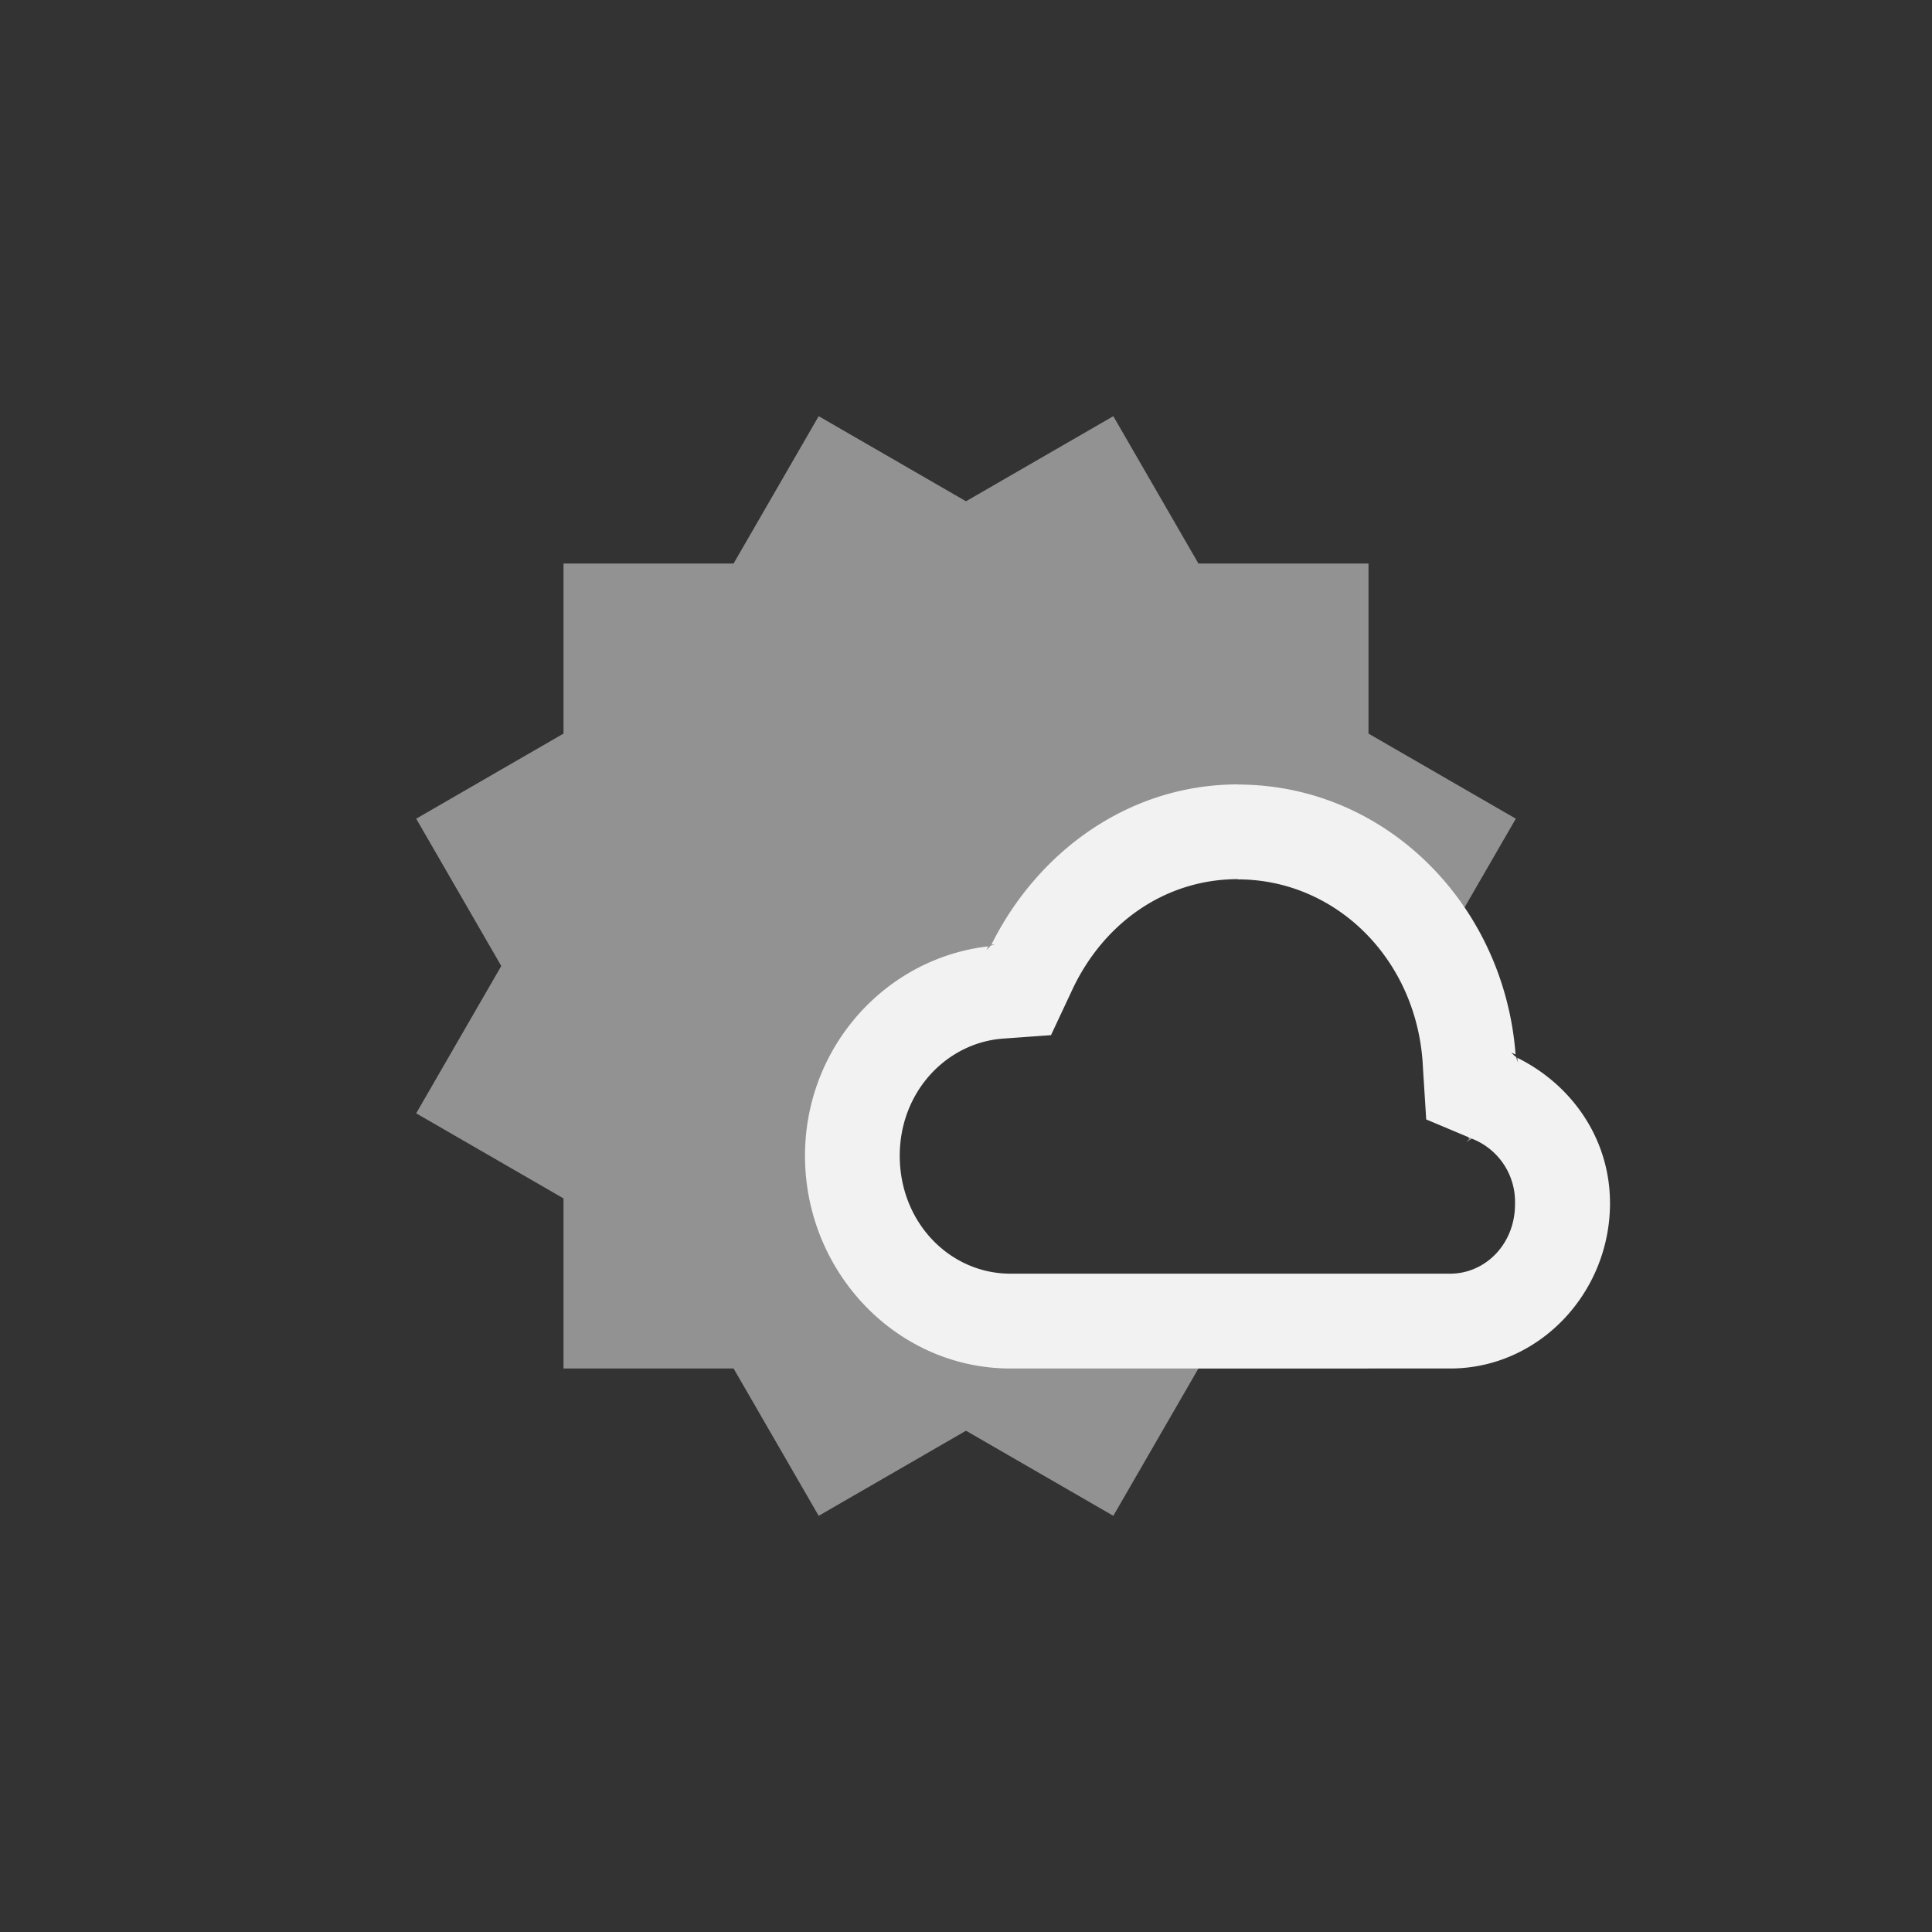 <?xml version="1.0" encoding="UTF-8" standalone="no"?>
<svg
   width="24"
   height="24"
   version="1.1"
   id="svg2"
   sodipodi:docname="weather-app-symbolic.svg"
   inkscape:version="1.4.2 (ebf0e940d0, 2025-05-08)"
   xmlns:inkscape="http://www.inkscape.org/namespaces/inkscape"
   xmlns:sodipodi="http://sodipodi.sourceforge.net/DTD/sodipodi-0.dtd"
   xmlns="http://www.w3.org/2000/svg"
   xmlns:svg="http://www.w3.org/2000/svg">
  <rect width="100%" height="100%" fill="#333333" stroke="none"/>
  <defs
     id="defs2">
    <style
       id="current-color-scheme"
       type="text/css">
        .ColorScheme-Text { color:#f2f2f2; }
     </style>
  </defs>
  <sodipodi:namedview
     id="namedview2"
     pagecolor="#ffffff"
     bordercolor="#000000"
     borderopacity="0.25"
     inkscape:showpageshadow="2"
     inkscape:pageopacity="0.0"
     inkscape:pagecheckerboard="0"
     inkscape:deskcolor="#d1d1d1"
     inkscape:zoom="33.125"
     inkscape:cx="12"
     inkscape:cy="12"
     inkscape:window-width="1920"
     inkscape:window-height="1010"
     inkscape:window-x="0"
     inkscape:window-y="0"
     inkscape:window-maximized="1"
     inkscape:current-layer="svg2" />
  <path
     id="path1"
     style="fill:currentColor"
     class="ColorScheme-Text"
     d="m 15.377,9.744 c -1.351,10e-4 -2.484,0.831 -3.061,1.99 l 0.049,-0.004 c -0.021,0.004 -0.04,0.015 -0.062,0.018 -0.011,0.023 -0.036,0.036 -0.051,0.057 -0.002,0.003 -0.004,0.006 -0.006,0.01 l 0.006,-0.01 0.023,-0.049 C 10.995,11.905 10,13.013 10,14.357 10,15.801 11.138,17 12.553,17 h 5.461 C 19.116,17 20,16.064 20,14.947 c 0,-0.807 -0.481,-1.476 -1.152,-1.807 l 0.006,0.057 v 0.008 c -0.001,-0.026 -0.016,-0.048 -0.018,-0.074 -0.028,-0.013 -0.043,-0.044 -0.068,-0.059 l 0.059,0.027 C 18.687,11.25 17.231,9.759 15.4,9.746 h -0.012 z m 0,1.178 v 0.002 h 0.006 c 1.228,0.004 2.233,1.013 2.293,2.334 v 0.002 l 0.041,0.646 0.58,0.244 a 0.84,0.84 0 0 1 0.523,0.797 v 0.002 c 0.005,0.504 -0.369,0.873 -0.805,0.873 h -5.463 c -0.749,0 -1.375,-0.632 -1.375,-1.465 0,-0.794 0.581,-1.404 1.283,-1.455 l 0.596,-0.043 0.26,-0.555 c 0.387,-0.834 1.154,-1.382 2.061,-1.383 z" />
  <path
     id="path2"
     d="M 10.17,5.17 9.113,7 H 7 V 9.113 L 5.17,10.17 6.227,12 5.17,13.83 7,14.887 V 17 H 9.113 L 10.17,18.83 12,17.773 13.83,18.83 14.887,17 H 17 v -1.105 c -1.09,0.053 -2.204,0.01 -3.303,0.014 -0.667,-0.069 -1.446,0.154 -2.008,-0.32 -0.935,-0.667 -0.706,-2.387 0.445,-2.676 0.292,-0.138 0.729,-0.014 0.922,-0.258 0.364,-0.884 1.118,-1.787 2.156,-1.775 0.243,0 0.491,-0.01 0.73,0.045 1.19,0.294 1.878,1.55 1.836,2.719 -0.12,0.365 0.435,0.223 0.469,0.51 -0.01,0.012 -0.023,0.02 -0.033,0.033 L 18.83,13.83 17.773,12 18.83,10.17 17,9.113 V 7 H 14.887 L 13.83,5.17 12,6.227 Z"
     style="opacity:0.5;fill:currentColor"
     class="ColorScheme-Text" />
</svg>
